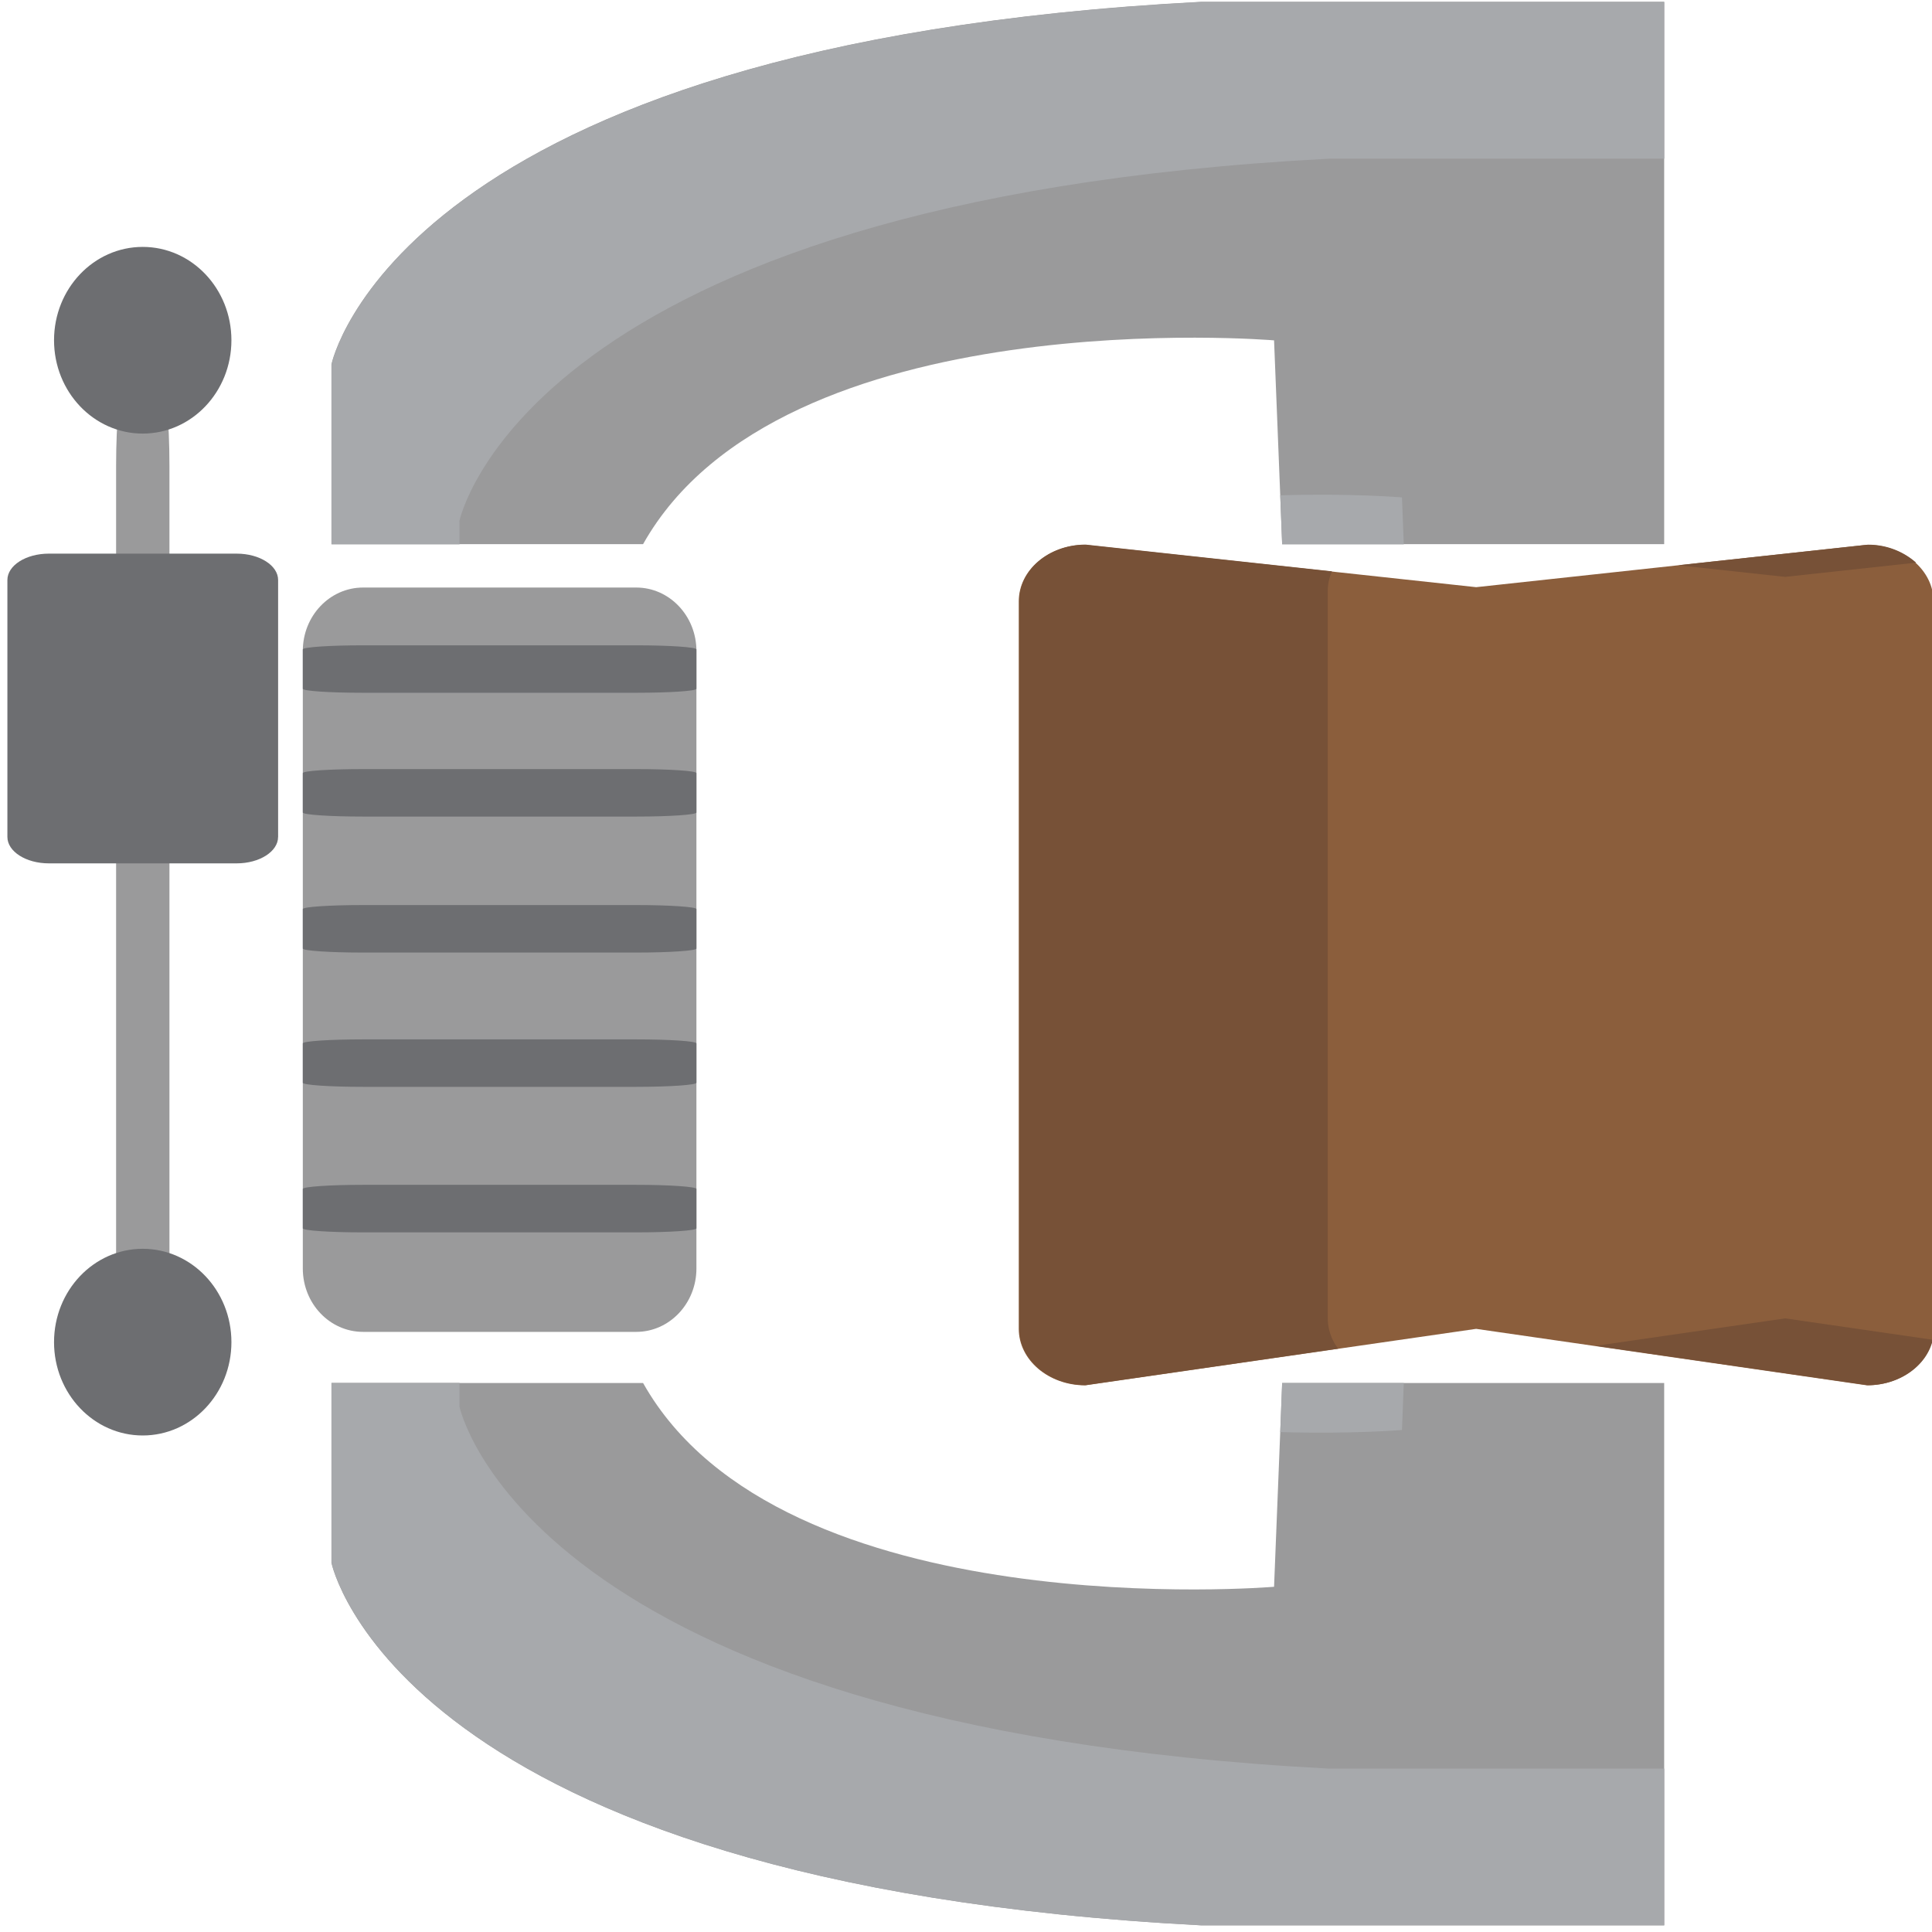 <svg xmlns="http://www.w3.org/2000/svg" xmlns:xlink="http://www.w3.org/1999/xlink" aria-hidden="true" role="img" class="iconify iconify--emojione-v1" width="1em" height="1em" preserveAspectRatio="xMidYMid meet" viewBox="0 0 64 64" data-icon="emojione-v1:clamp"><path fill="#9a9a9b" d="M10.979 12.07S13.131 1.451 39.782.06h15.346v17.965H42.474l-.269-6.75s-16.327-1.381-20.902 6.75H10.979v-5.957"></path><path fill="#a7a9ac" d="M15.216 17.267s2.152-10.619 28.805-12.01h11.11V.065H39.786c-26.65 1.389-28.803 12.01-28.803 12.01v5.957h4.238v-.765m31.219-.79s-1.645-.14-4.03-.069l.062 1.625h4.03l-.06-1.556"></path><path fill="#9a9a9b" d="M10.979 51.769s2.152 10.618 28.803 12.01h15.346V45.814H42.474l-.269 6.75s-16.327 1.381-20.902-6.75H10.979v5.957M23.07 42.02c0 1.16-.895 2.1-1.993 2.1h-9.05c-1.103 0-1.996-.939-1.996-2.1V21.563c0-1.16.893-2.1 1.996-2.1h9.05c1.099 0 1.993.94 1.993 2.1V42.02"></path><path fill="#6d6e71" d="M23.07 22.816c0 .075-.895.133-1.993.133h-9.05c-1.103 0-1.996-.059-1.996-.133v-1.305c0-.073.893-.134 1.996-.134h9.05c1.099 0 1.993.061 1.993.134v1.305m0 4.099c0 .075-.895.135-1.993.135h-9.05c-1.103 0-1.996-.061-1.996-.135V25.61c0-.075.893-.133 1.996-.133h9.05c1.099 0 1.993.059 1.993.133v1.305m0 4.506c0 .073-.895.134-1.993.134h-9.05c-1.103 0-1.996-.061-1.996-.134v-1.307c0-.073.893-.133 1.996-.133h9.05c1.099 0 1.993.061 1.993.133v1.307m0 4.446c0 .075-.895.136-1.993.136h-9.05c-1.103 0-1.996-.061-1.996-.136v-1.303c0-.074.893-.133 1.996-.133h9.05c1.099 0 1.993.059 1.993.133v1.303m0 4.823c0 .074-.895.134-1.993.134h-9.05c-1.103 0-1.996-.06-1.996-.134v-1.305c0-.074.893-.136 1.996-.136h9.05c1.099 0 1.993.062 1.993.136v1.305"></path><path fill="#9a9a9b" d="M5.612 41.762c0 1.491-.12 2.7-.271 2.7H4.115c-.147 0-.269-1.209-.269-2.7V15.437c0-1.493.122-2.702.269-2.702h1.227c.151 0 .271 1.209.271 2.702v26.325z"></path><g fill="#6d6e71"><ellipse cx="4.728" cy="11.271" rx="2.938" ry="3.092"></ellipse><ellipse cx="4.728" cy="44.46" rx="2.938" ry="3.092"></ellipse><path d="M9.212 27.725c0 .482-.614.875-1.372.875H1.617c-.757 0-1.372-.393-1.372-.875v-8.512c0-.482.614-.873 1.372-.873h6.224c.757 0 1.372.391 1.372.873v8.512z"></path></g><path fill="#8b5e3c" d="M64.05 44.02c0 1.031-.989 1.871-2.203 1.871L48.899 44.02l-12.95 1.871c-1.214 0-2.201-.84-2.201-1.871v-24.1c0-1.034.987-1.872 2.201-1.872l12.95 1.403l12.948-1.403c1.214 0 2.203.838 2.203 1.872v24.1"></path><path fill="#775137" d="m59.14 19.11l4.334-.471a2.391 2.391 0 0 0-1.608-.595l-6.273.681l3.547.385M43.984 43.673v-24.1c0-.228.051-.445.138-.647l-8.154-.885c-1.217 0-2.204.838-2.204 1.872v24.1c0 1.031.987 1.871 2.204 1.871l8.36-1.208a1.671 1.671 0 0 1-.344-1.01m15.156.007l-6.282.91l9.01 1.303c1.069 0 1.96-.647 2.16-1.505l-4.886-.708"></path><path fill="#a7a9ac" d="M15.216 46.577s2.152 10.618 28.805 12.01h11.11v5.191H39.786c-26.65-1.39-28.803-12.01-28.803-12.01v-5.957h4.238v.766m31.219.793s-1.645.14-4.03.069l.062-1.625h4.03l-.06 1.556"></path></svg>